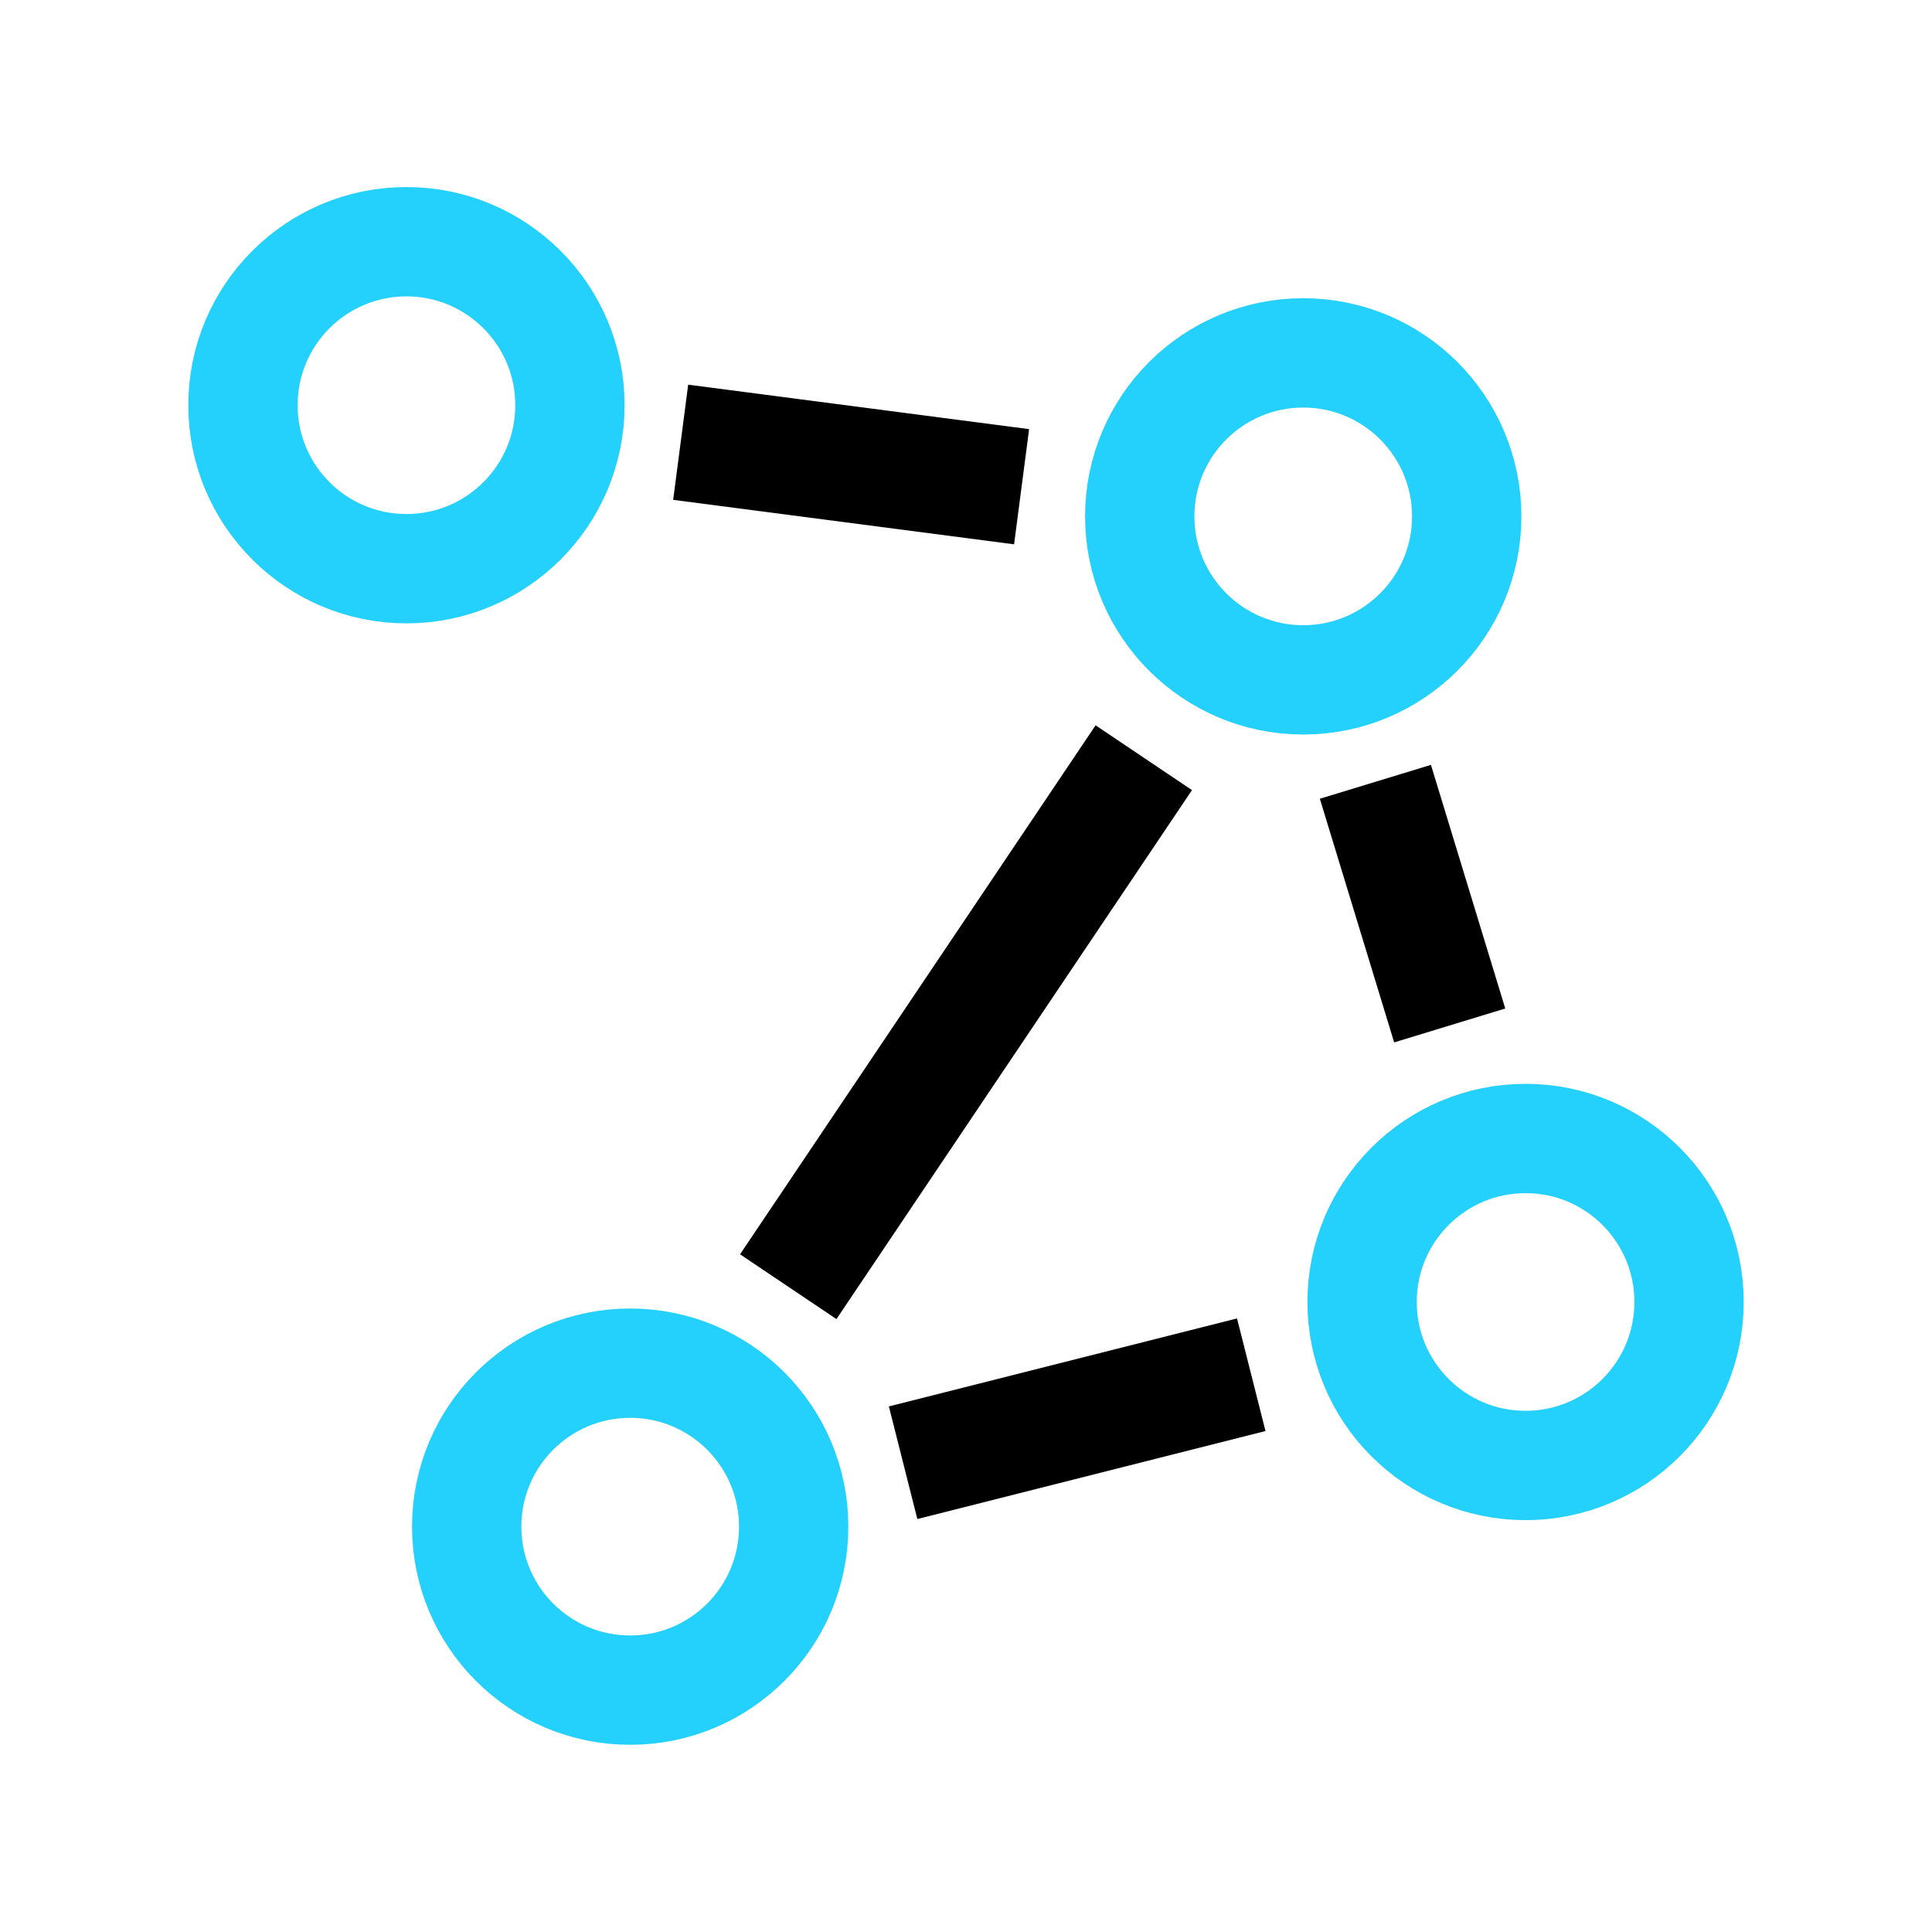 <?xml version="1.0" encoding="UTF-8" standalone="no"?>
<svg
   xmlns:dc="http://purl.org/dc/elements/1.1/"
   xmlns:cc="http://creativecommons.org/ns#"
   xmlns:rdf="http://www.w3.org/1999/02/22-rdf-syntax-ns#"
   xmlns:svg="http://www.w3.org/2000/svg"
   xmlns="http://www.w3.org/2000/svg"
   xmlns:sodipodi="http://sodipodi.sourceforge.net/DTD/sodipodi-0.dtd"
   xmlns:inkscape="http://www.inkscape.org/namespaces/inkscape"
   version="1.1"
   id="Layer_1"
   x="0px"
   y="0px"
   width="72pt"
   height="72pt"
   viewBox="0 0 96 96"
   enable-background="new 0 0 8 8"
   xml:space="preserve"
   sodipodi:docname="node.svg"
   inkscape:version="0.92.5 (2060ec1f9f, 2020-04-08)"><defs
     id="defs6" /><sodipodi:namedview
     pagecolor="#ffffff"
     bordercolor="#666666"
     borderopacity="1"
     objecttolerance="10"
     gridtolerance="10"
     guidetolerance="10"
     inkscape:pageopacity="0"
     inkscape:pageshadow="2"
     inkscape:window-width="1920"
     inkscape:window-height="1015"
     id="namedview4"
     showgrid="false"
     fit-margin-top="0"
     fit-margin-left="0"
     fit-margin-right="0"
     fit-margin-bottom="0"
     inkscape:zoom="3.6875"
     inkscape:cx="-15.222046"
     inkscape:cy="51.557452"
     inkscape:window-x="0"
     inkscape:window-y="0"
     inkscape:window-maximized="1"
     inkscape:current-layer="Layer_1"
     units="pt" /><g
     id="g965"
     transform="matrix(0.679,0,0,0.679,42.845,63.832)"><circle
       r="11.964"
       cy="-64.356"
       cx="-33.356"
       id="path827"
       style="fill:none;fill-opacity:1;stroke:#24d0fc;stroke-width:8;stroke-miterlimit:4;stroke-dasharray:none;stroke-dashoffset:0;stroke-opacity:1" /><circle
       r="11.964"
       cy="-56.22"
       cx="32.271"
       id="path827-3"
       style="fill:none;fill-opacity:1;stroke:#24d0fc;stroke-width:8;stroke-miterlimit:4;stroke-dasharray:none;stroke-dashoffset:0;stroke-opacity:1" /><circle
       r="11.964"
       cy="1.271"
       cx="48.542"
       id="path827-3-6"
       style="fill:none;fill-opacity:1;stroke:#24d0fc;stroke-width:8;stroke-miterlimit:4;stroke-dasharray:none;stroke-dashoffset:0;stroke-opacity:1" /><circle
       r="11.964"
       cy="17.712"
       cx="-16.983"
       id="path827-3-6-7"
       style="fill:none;fill-opacity:1;stroke:#24d0fc;stroke-width:8;stroke-miterlimit:4;stroke-dasharray:none;stroke-dashoffset:0;stroke-opacity:1" /><path
       inkscape:connector-curvature="0"
       id="path874"
       d="m -13.288,-61.644 24.949,3.254"
       style="fill:none;stroke:#000000;stroke-width:8.5;stroke-linecap:butt;stroke-linejoin:miter;stroke-miterlimit:4;stroke-dasharray:none;stroke-opacity:1" /><path
       sodipodi:nodetypes="cc"
       inkscape:connector-curvature="0"
       id="path874-5"
       d="m 37.552,-36.796 5.438,17.83"
       style="fill:none;stroke:#000000;stroke-width:8.5;stroke-linecap:butt;stroke-linejoin:miter;stroke-miterlimit:4;stroke-dasharray:none;stroke-opacity:1" /><path
       sodipodi:nodetypes="cc"
       inkscape:connector-curvature="0"
       id="path874-5-3"
       d="M 20.603,-38.559 -5.416,0.152"
       style="fill:none;stroke:#000000;stroke-width:8.5;stroke-linecap:butt;stroke-linejoin:miter;stroke-miterlimit:4;stroke-dasharray:none;stroke-opacity:1" /><path
       sodipodi:nodetypes="cc"
       inkscape:connector-curvature="0"
       id="path874-5-3-5"
       d="M 28.467,6.594 2.99,13.034"
       style="fill:none;stroke:#000000;stroke-width:8.5;stroke-linecap:butt;stroke-linejoin:miter;stroke-miterlimit:4;stroke-dasharray:none;stroke-opacity:1" /></g></svg>